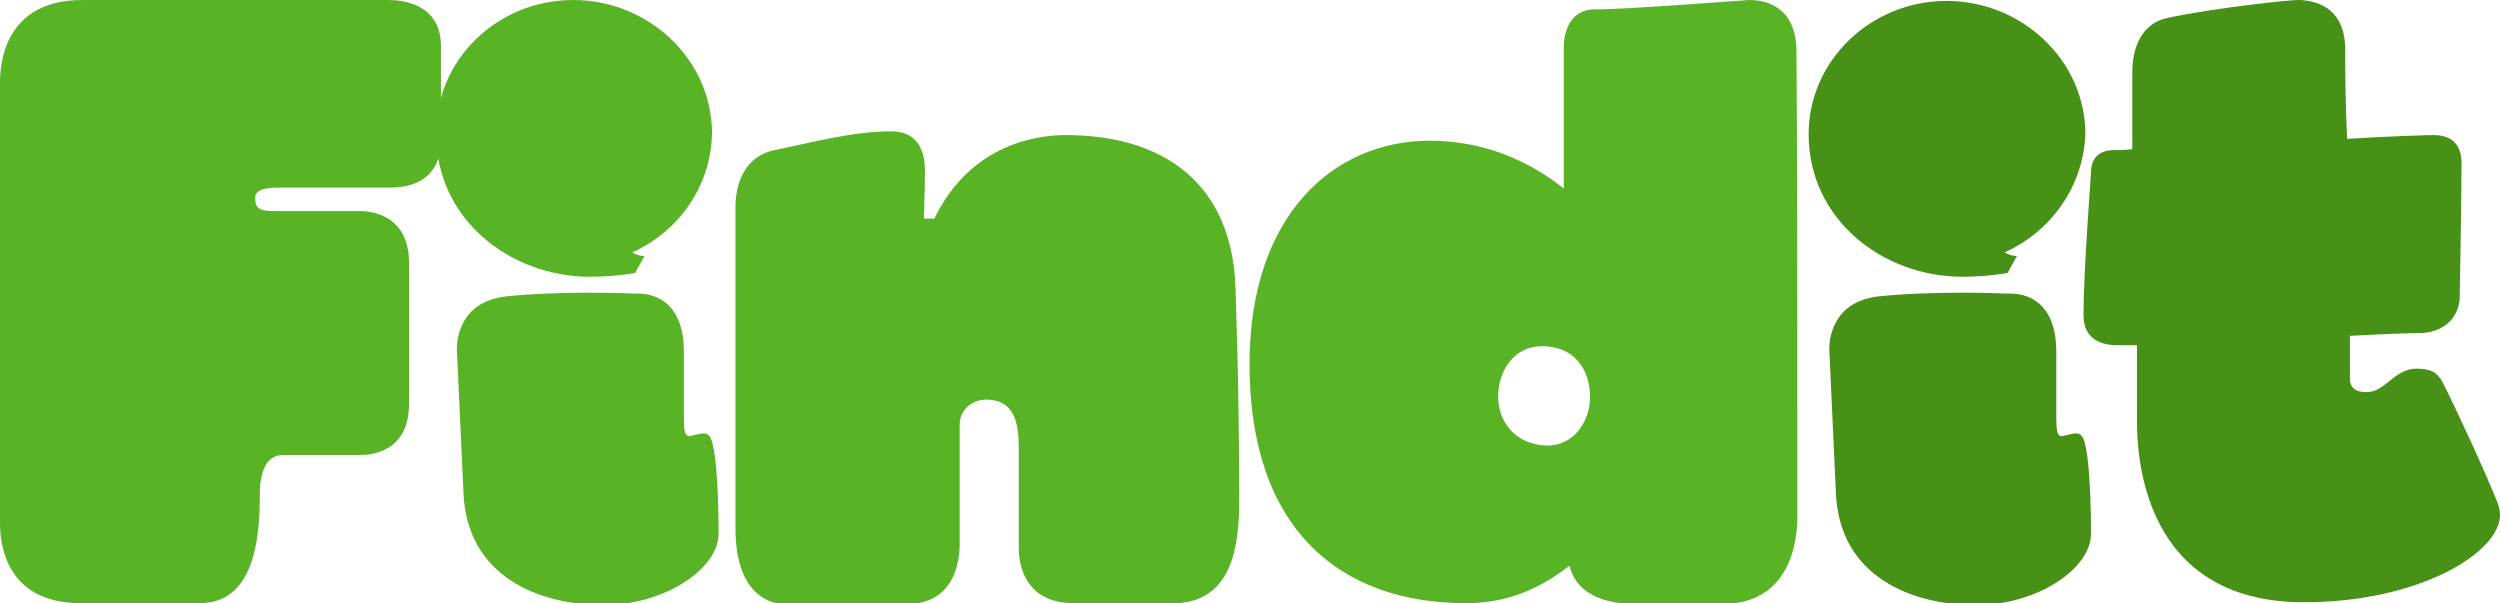 <?xml version="1.0" encoding="utf-8"?>
<!-- Generator: Adobe Illustrator 16.0.0, SVG Export Plug-In . SVG Version: 6.00 Build 0)  -->
<!DOCTYPE svg PUBLIC "-//W3C//DTD SVG 1.1//EN" "http://www.w3.org/Graphics/SVG/1.1/DTD/svg11.dtd">
<svg version="1.1" id="Livello_1" xmlns="http://www.w3.org/2000/svg" xmlns:xlink="http://www.w3.org/1999/xlink" x="0px" y="0px"
	 width="266.5px" height="64.3px" viewBox="0 0 266.5 64.3" style="enable-background:new 0 0 266.5 64.3;" xml:space="preserve">
<style type="text/css">
<![CDATA[
	.st0{fill:#479117;}
	.st1{fill:#58B325;}
]]>
</style>
<g>
	<path class="st1" d="M0,55.8v-47C0,6.9,0.4,0,8.8,0h32.6C42.7,0,47,0.3,47,4.9V15c0,1.6-0.5,5-5.5,5H29.6c-1,0-2.4,0.1-2.4,1.1
		c0,1.3,0.7,1.4,2.2,1.4h9c0.8,0,5.2,0.2,5.2,5.5v15.1c0,5.3-4.4,5.4-5.2,5.4h-8.2c-1.9,0-2.4,1.9-2.5,3.7c0,3.6,0,12.1-6.4,12.1
		H8.8C0.4,64.4,0,57.6,0,55.8z"/>
	<path class="st1" d="M67.4,26.9c0.6,0.4,1.3,0.4,1.3,0.4l-1,1.8c-1.8,0.3-3.3,0.4-4.8,0.4c-8.5,0-16.4-6.1-16.4-15.2
		C46.4,6.4,53,0,61.1,0s14.8,6.4,14.8,14.2C75.8,19.7,72.5,24.6,67.4,26.9z M48.7,37.2c0-1,0.3-5,5.2-5.6c2.8-0.3,6.2-0.4,9-0.4
		s4.8,0.1,4.8,0.1h0.4c1.2,0,4.8,0.5,4.8,6.2v7c0,1.4,0.1,2,0.6,2c0.5-0.1,1.1-0.3,1.5-0.3c0.5,0,0.8,0.3,1,1.3
		c0.6,2.6,0.6,8.5,0.6,9.4c0,3.7-5.7,7.6-12.3,7.6c-6.6,0-14.6-2.9-14.9-12.1L48.7,37.2z"/>
	<path class="st1" d="M132.1,53.4c0,4.9-0.8,10.5-6.5,10.9h-11.1c-5.5,0-5.9-4.5-5.9-5.9V48.1c0-2.4-0.1-5.5-3.5-5.5
		c-1.4,0-2.8,1-2.8,2.7V58c0,2.1-0.7,6.4-5.7,6.4H83.7c-1.3,0-5.3-0.7-5.3-8.1V22c0-1,0.2-5.2,4.2-6C86.5,15.2,90.9,14,95,14
		c1.6,0,3.6,0.7,3.6,4.2c0,2.1-0.1,3.8-0.1,5.1h1.1c3.9-8,11-8.9,14-8.9c10.5,0,17.7,5.2,18.1,16.2C131.7,31,132.1,40.6,132.1,53.4z
		"/>
	<path class="st1" d="M152.4,15c4.8,0,9.8,1.5,14.3,5.1V5c0-1.3,0.5-4,3.3-4c3.7,0,16.1-1,16.5-1c1.3,0,5,0.4,5,5.5
		c0,0.6,0.1,5.2,0.1,49.6c0,2.7-0.8,9.3-8.1,9.3h-9.1c-2,0-6.2-0.4-7.1-4.1c-2.8,2.2-6.3,4-11,4c-13.4,0-23.1-7.8-23.1-25.5
		C133.2,22.9,142.2,15,152.4,15z M169.5,42.3c0-2.8-1.6-5.4-5.1-5.4c-3,0-4.7,2.6-4.7,5.4c0,2.5,1.7,5.1,5.2,5.2
		C167.9,47.5,169.5,44.8,169.5,42.3z"/>
	<path class="st0" d="M213.7,26.9c0.6,0.4,1.3,0.4,1.3,0.4l-1,1.8c-1.8,0.3-3.3,0.4-4.8,0.4c-8.5,0-16.4-6.1-16.4-15.2
		c0-7.8,6.6-14.2,14.7-14.2c8.1,0,14.8,6.4,14.8,14.2C222.1,19.7,218.8,24.6,213.7,26.9z M195,37.2c0-1,0.3-5,5.2-5.6
		c2.8-0.3,6.2-0.4,9-0.4s4.8,0.1,4.8,0.1h0.4c1.2,0,4.8,0.5,4.8,6.2v7c0,1.4,0.1,2,0.6,2c0.5-0.1,1.1-0.3,1.5-0.3
		c0.5,0,0.8,0.3,1,1.3c0.6,2.6,0.6,8.5,0.6,9.4c0,3.7-5.7,7.6-12.3,7.6s-14.6-2.9-14.9-12.1L195,37.2z"/>
	<path class="st0" d="M257.6,39.3c1.4,0,2.1,0.3,2.7,1.3c1.4,2.7,4.5,9.4,5.9,12.9c0.2,0.5,0.3,1,0.3,1.4c0,4-8.6,9.3-20.9,9.3
		c-17.3,0-17.8-15.8-17.8-19.4v-8h-2.1c-1.5,0-3.6-0.5-3.6-3.2c0-4.7,0.8-14.9,0.8-15.2c0-0.9,0.3-2.4,2.5-2.4c0.4,0,1,0,1.9-0.1
		V7.7c0-1.8,0.5-5.1,3.8-5.8c5.2-1.1,13-1.9,13.8-1.9c1.7,0,5.1,0.6,5.1,5.3c0,1.8,0,5.4,0.2,9.5c4.8-0.3,8.7-0.4,9.2-0.4
		c1.1,0,3,0.3,3,3c0,3.7-0.2,14.5-0.2,14.5s-0.1,3.3-4,3.6c-1.1,0-4.1,0.1-7.7,0.3v4.6c0,0.9,0.6,1.4,1.7,1.4
		C254.2,41.9,255.2,39.3,257.6,39.3z"/>
</g>
</svg>
